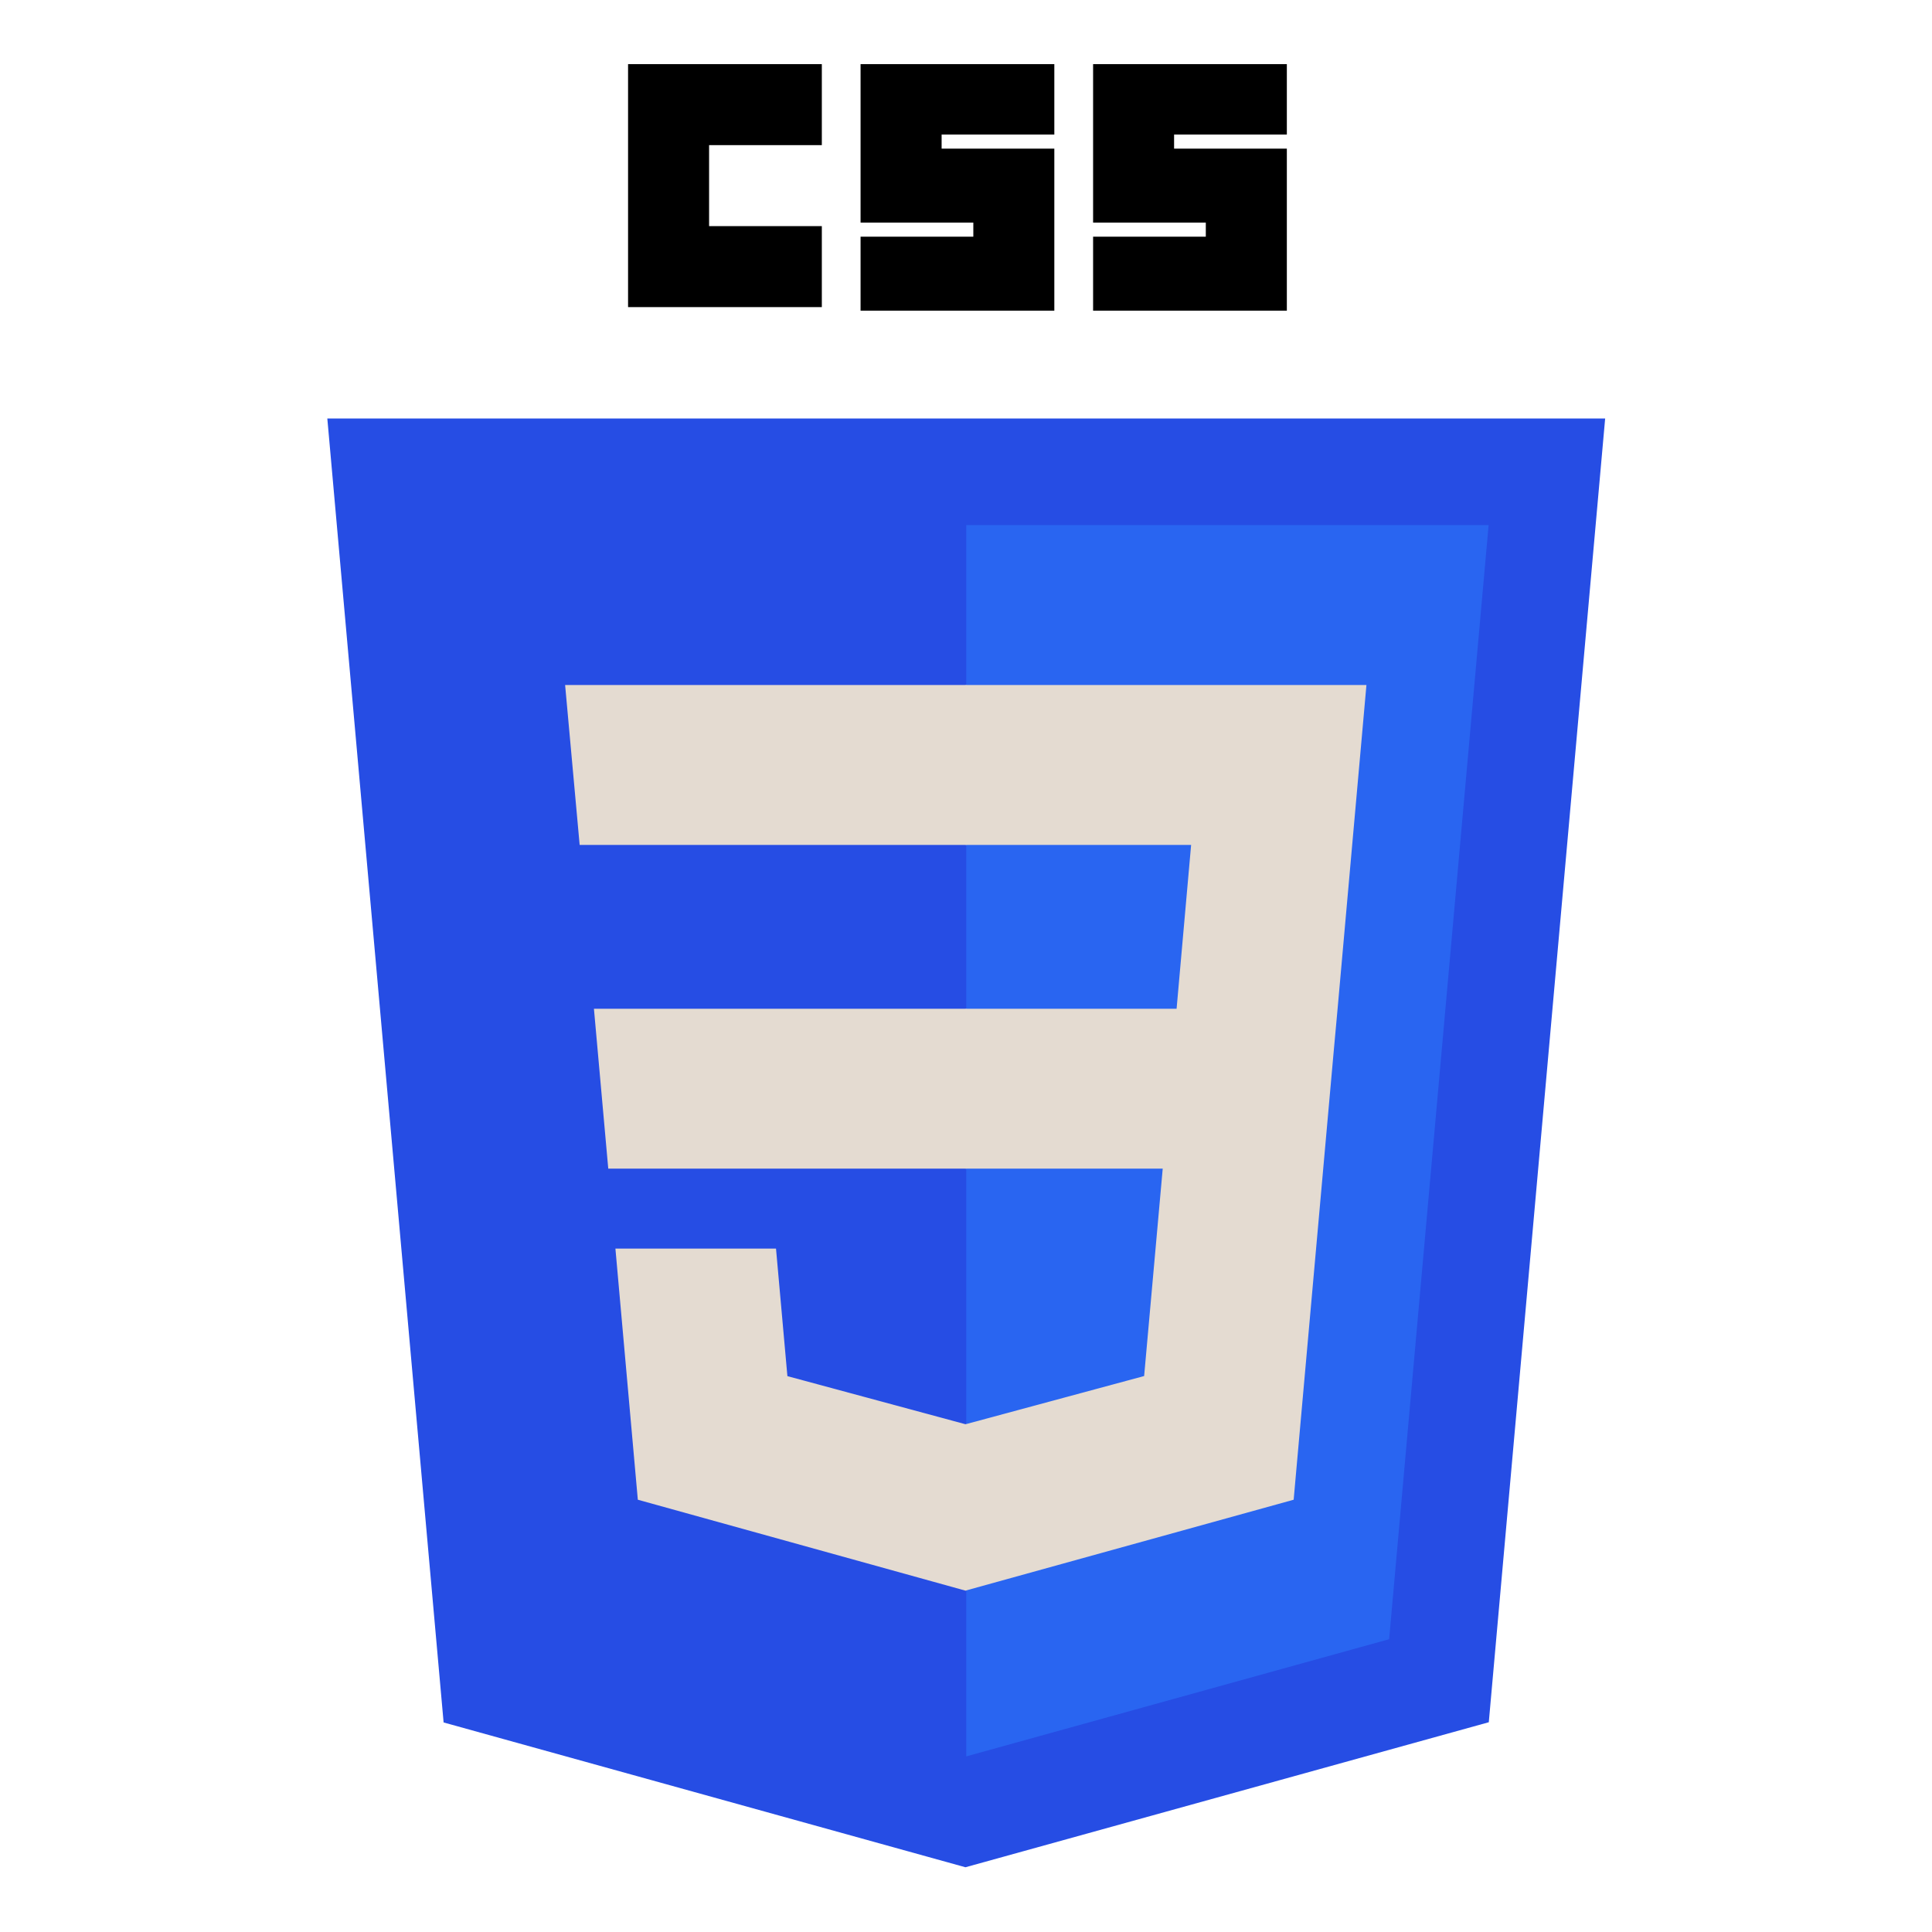 <svg xmlns="http://www.w3.org/2000/svg" xmlns:xlink="http://www.w3.org/1999/xlink" width="1080" zoomAndPan="magnify" viewBox="0 0 810 810" height="1080" preserveAspectRatio="xMidYMid meet" version="1.0"><defs><clipPath id="3c18cc290d"><path d="M 137 175 L 673 175 L 673 782.883 L 137 782.883 Z M 137 175 " clip-rule="nonzero"/></clipPath><clipPath id="90bb828222"><path d="M 263 26.883 L 345 26.883 L 345 129 L 263 129 Z M 263 26.883 " clip-rule="nonzero"/></clipPath><clipPath id="414f89306f"><path d="M 360 26.883 L 443 26.883 L 443 131 L 360 131 Z M 360 26.883 " clip-rule="nonzero"/></clipPath><clipPath id="30e89caa50"><path d="M 458 26.883 L 540 26.883 L 540 131 L 458 131 Z M 458 26.883 " clip-rule="nonzero"/></clipPath></defs><g clip-path="url(#3c18cc290d)"><path fill="#264de4" d="M 404.773 782.859 L 185.984 722.145 L 137.23 175.457 L 672.969 175.449 L 624.184 722.055 L 404.785 782.852 Z M 404.773 782.859 " fill-opacity="1" fill-rule="nonzero"/></g><path fill="#2965f1" d="M 582.402 687.254 L 624.109 220.156 L 405.109 220.148 L 405.109 736.375 L 582.402 687.246 Z M 582.402 687.254 " fill-opacity="1" fill-rule="nonzero"/><path fill="#e4dbd1" d="M 249.008 422.918 L 255.016 489.949 L 405.109 489.949 L 405.109 422.918 Z M 249.008 422.918 " fill-opacity="1" fill-rule="nonzero"/><path fill="#e4dbd1" d="M 236.926 287.188 L 243.023 354.246 L 405.109 354.246 L 405.109 287.188 Z M 236.926 287.188 " fill-opacity="1" fill-rule="nonzero"/><path fill="#e4dbd1" d="M 405.109 597.043 L 404.816 597.125 L 330.121 576.949 L 325.344 523.477 L 258.016 523.477 L 267.41 628.766 L 404.797 666.891 L 405.109 666.805 Z M 405.109 597.043 " fill-opacity="1" fill-rule="nonzero"/><g clip-path="url(#90bb828222)"><path fill="#000000" d="M 263.32 26.883 L 344.555 26.883 L 344.555 60.844 L 297.289 60.844 L 297.289 94.801 L 344.555 94.801 L 344.555 128.762 L 263.32 128.762 Z M 263.32 26.883 " fill-opacity="1" fill-rule="nonzero"/></g><g clip-path="url(#414f89306f)"><path fill="#000000" d="M 360.797 26.883 L 442.031 26.883 L 442.031 56.414 L 394.777 56.414 L 394.777 62.32 L 442.031 62.32 L 442.031 130.238 L 360.797 130.238 L 360.797 99.234 L 408.07 99.234 L 408.07 93.324 L 360.797 93.324 Z M 360.797 26.883 " fill-opacity="1" fill-rule="nonzero"/></g><g clip-path="url(#30e89caa50)"><path fill="#000000" d="M 458.285 26.883 L 539.516 26.883 L 539.516 56.414 L 492.242 56.414 L 492.242 62.32 L 539.516 62.32 L 539.516 130.238 L 458.285 130.238 L 458.285 99.234 L 505.539 99.234 L 505.539 93.324 L 458.285 93.324 Z M 458.285 26.883 " fill-opacity="1" fill-rule="nonzero"/></g><path fill="#e4dbd1" d="M 560.793 422.918 L 572.887 287.188 L 404.879 287.188 L 404.879 354.246 L 499.383 354.246 L 493.293 422.918 L 404.879 422.918 L 404.879 489.949 L 487.477 489.949 L 479.684 576.91 L 404.879 597.105 L 404.879 666.848 L 542.375 628.766 L 543.383 617.426 L 559.152 440.91 Z M 560.793 422.918 " fill-opacity="1" fill-rule="nonzero"/></svg>
